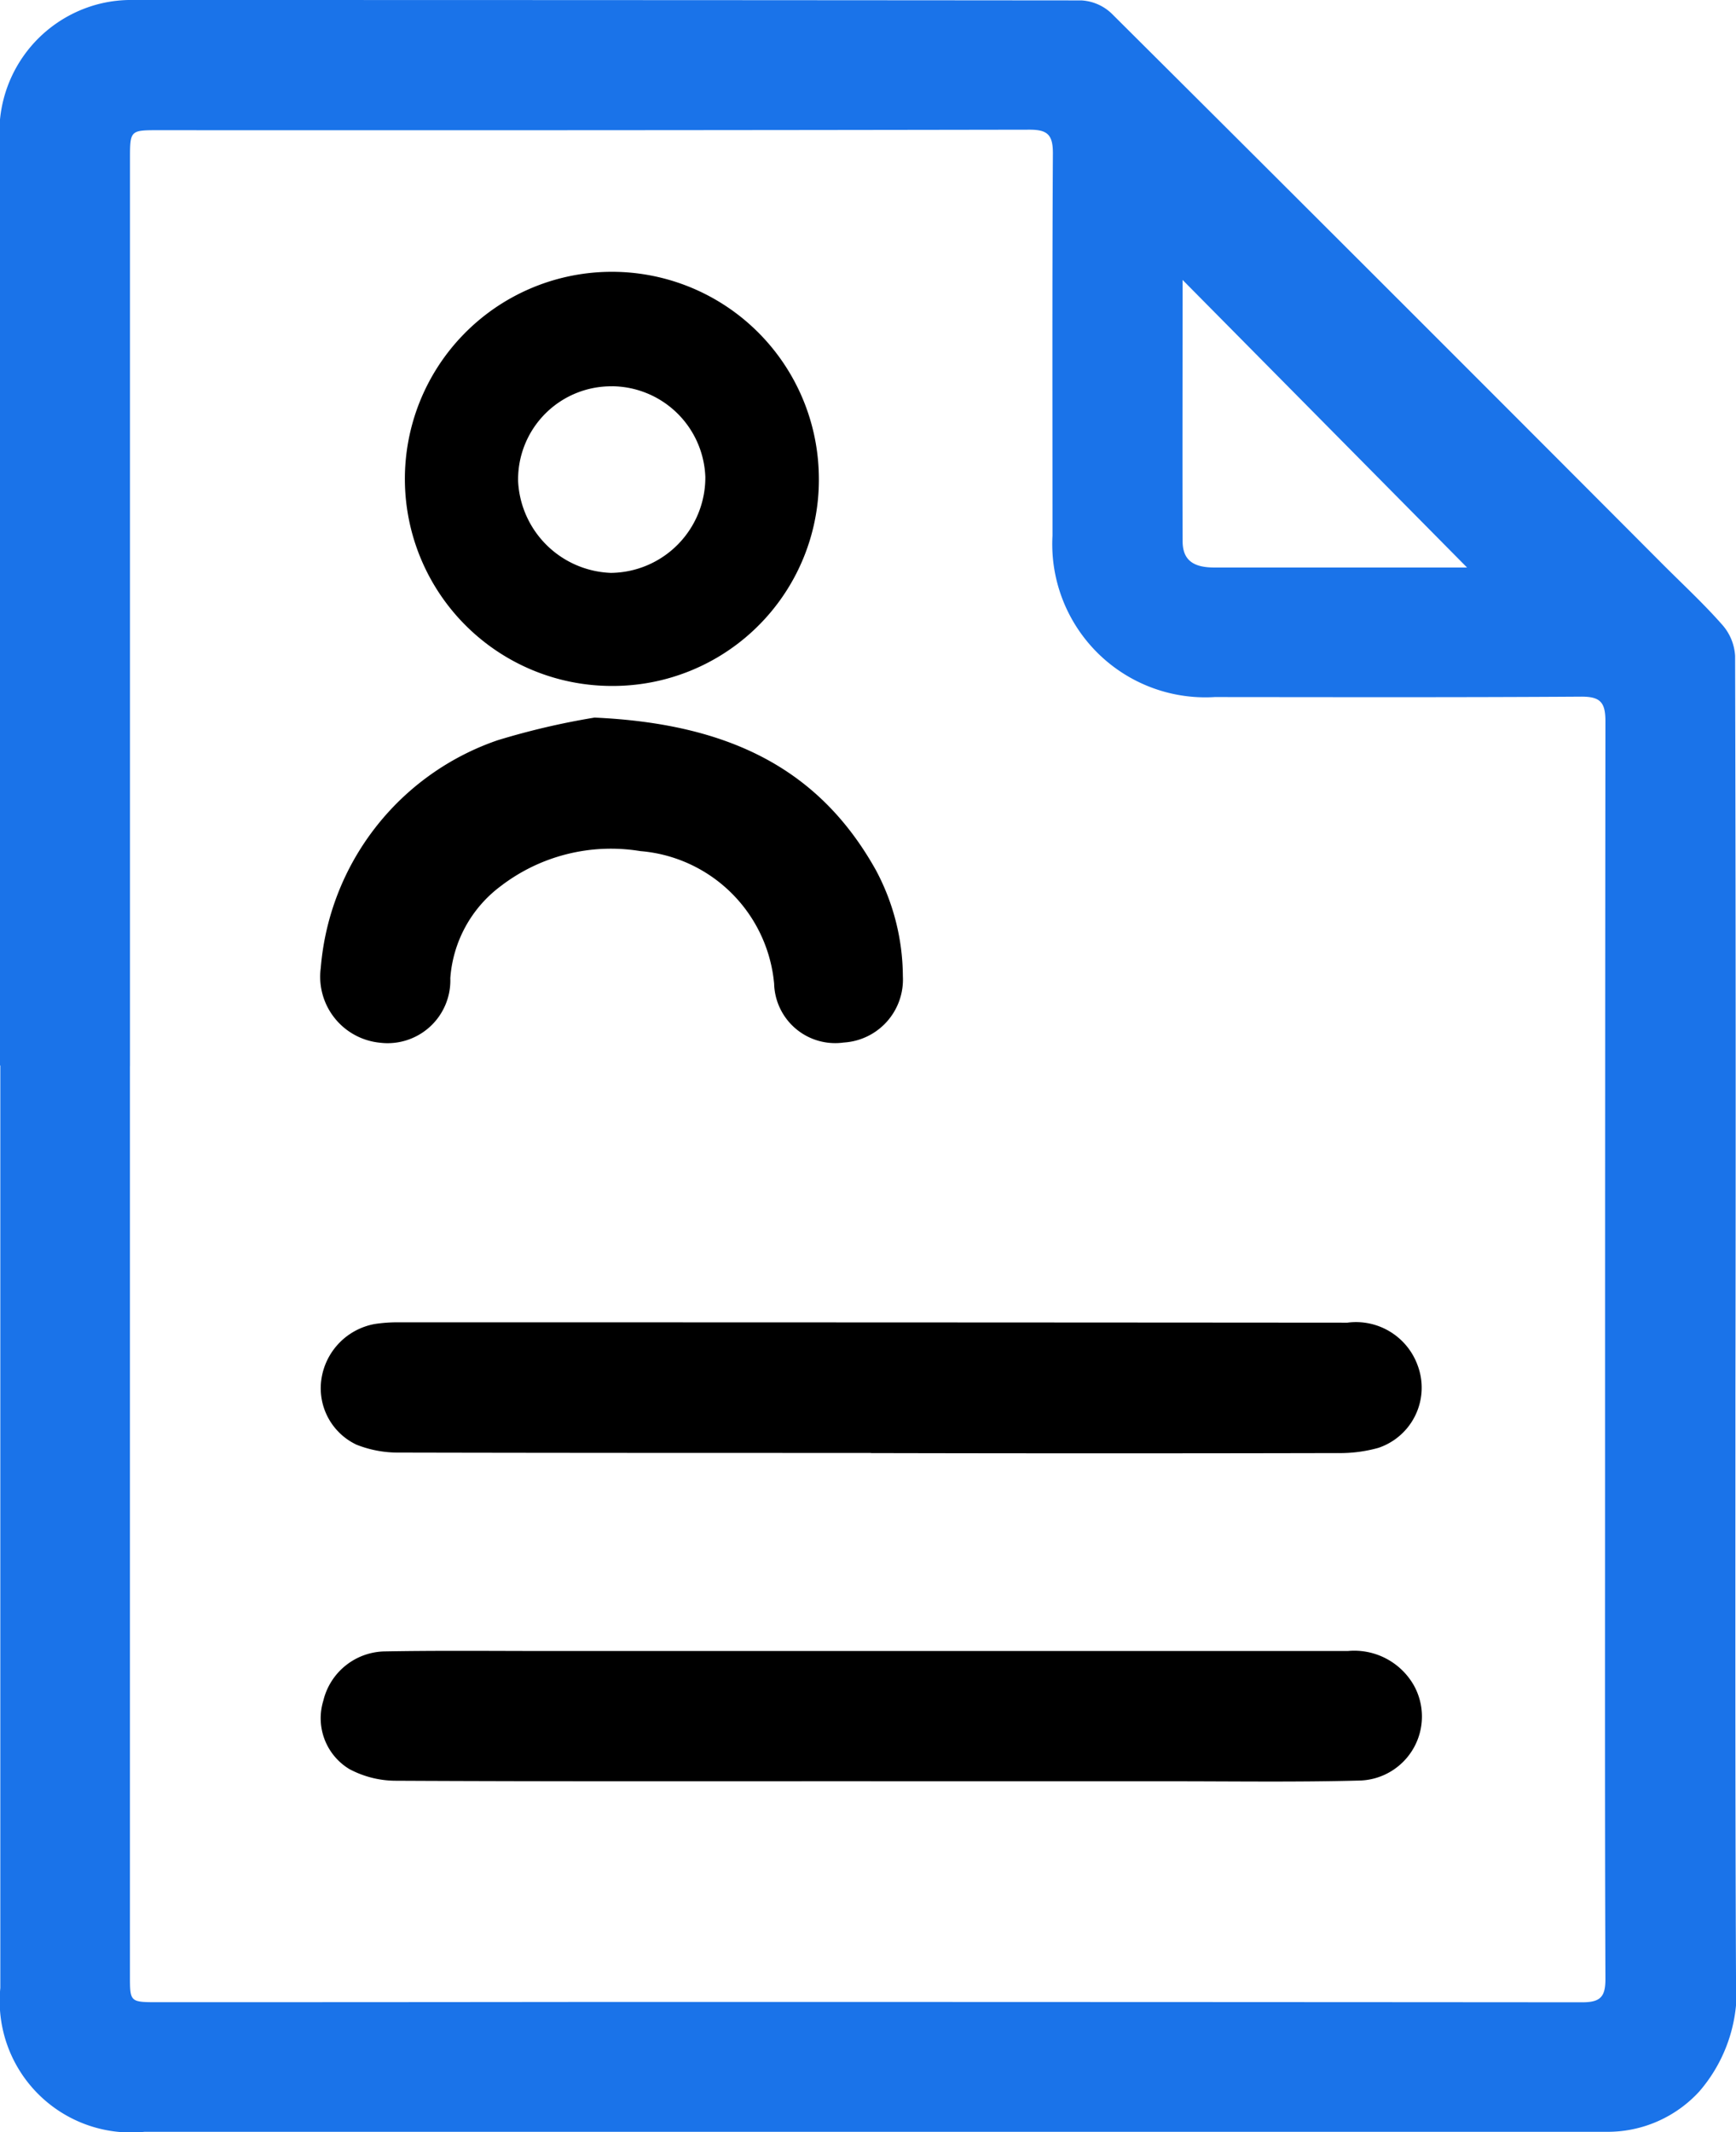 <svg xmlns="http://www.w3.org/2000/svg" width="38.74" height="47.563" viewBox="0 0 38.74 47.563">
  <g id="Group_35371" data-name="Group 35371" transform="translate(0 0)">
    <g id="Group_35372" data-name="Group 35372" transform="translate(0 0)">
      <path id="Path_96502" data-name="Path 96502" d="M0,23.767Q0,13.5,0,3.231A2.952,2.952,0,0,1,2.246.079,2.946,2.946,0,0,1,2.984,0Q13.557,0,24.13.009A1.061,1.061,0,0,1,24.805.3q6.168,6.137,12.313,12.3c.445.445.909.874,1.324,1.347a1.144,1.144,0,0,1,.278.685q.021,8.224.007,16.447c0,4.338-.007,8.678.013,13.016a3.42,3.42,0,0,1-.819,2.558,2.772,2.772,0,0,1-2.072.9H13.6q-5.187,0-10.375,0A2.933,2.933,0,0,1,.007,44.346q0-10.289,0-20.579Zm2.9.01v3.43q0,8.421,0,16.842c0,.612-.007.613.628.613q5.011,0,10.022-.006,10.881,0,21.76.008c.409,0,.517-.126.516-.524-.014-3.694-.008-7.388-.008-11.081q0-8.487.008-16.973c0-.423-.118-.548-.542-.546-2.726.018-5.452.011-8.176.009a3.418,3.418,0,0,1-3.621-3.6c0-2.844-.008-5.687.009-8.531,0-.409-.118-.526-.522-.525q-9.714.017-19.43.011c-.639,0-.643,0-.643.647q0,10.114,0,20.228M32.74,12.661,26.391,6.245c0,1.9-.006,3.863,0,5.825,0,.414.225.588.7.589,1.523,0,3.045,0,4.568,0H32.74" transform="translate(0 0)" fill="#1a73e9"/>
      <path id="Path_96503" data-name="Path 96503" d="M18.533,28.689c-3.515,0-7.031,0-10.546-.008a2.506,2.506,0,0,1-.936-.177,1.392,1.392,0,0,1-.784-1.445,1.468,1.468,0,0,1,1.192-1.246,3.36,3.36,0,0,1,.525-.038q10.589,0,21.18.008a1.464,1.464,0,0,1,1.568.951,1.416,1.416,0,0,1-.877,1.842,3.181,3.181,0,0,1-.907.116q-5.208.012-10.415,0Z" transform="translate(0.903 3.721)"/>
      <path id="Path_96504" data-name="Path 96504" d="M18.521,35.087c-3.53,0-7.06.007-10.59-.011a2.21,2.21,0,0,1-1.037-.26,1.325,1.325,0,0,1-.582-1.525,1.435,1.435,0,0,1,1.376-1.1c1.157-.021,2.314-.01,3.471-.009q9.008,0,18.016,0a1.531,1.531,0,0,1,1.474.768,1.429,1.429,0,0,1-1.23,2.122c-1.39.037-2.782.016-4.173.016q-3.361,0-6.723,0v-.006" transform="translate(0.903 4.646)"/>
      <path id="Path_96505" data-name="Path 96505" d="M12.5,14.536a4.619,4.619,0,1,1,4.631-4.762A4.6,4.6,0,0,1,12.5,14.536m.03-6.684a2.078,2.078,0,0,0-2.108,2.119,2.152,2.152,0,0,0,2.071,2.043A2.129,2.129,0,0,0,14.6,9.875,2.1,2.1,0,0,0,12.53,7.851" transform="translate(1.14 0.765)"/>
      <path id="Path_96506" data-name="Path 96506" d="M12.366,13.988c2.954.134,5,1.112,6.279,3.406a5.063,5.063,0,0,1,.6,2.363,1.407,1.407,0,0,1-1.319,1.479,1.363,1.363,0,0,1-1.554-1.315,3.265,3.265,0,0,0-2.986-2.955,4.041,4.041,0,0,0-3.112.779A2.814,2.814,0,0,0,9.146,19.8,1.4,1.4,0,0,1,7.574,21.24a1.479,1.479,0,0,1-1.319-1.668A5.872,5.872,0,0,1,10.2,14.494a16.583,16.583,0,0,1,2.164-.506" transform="translate(0.903 2.019)"/>
    </g>
  </g>
</svg>
